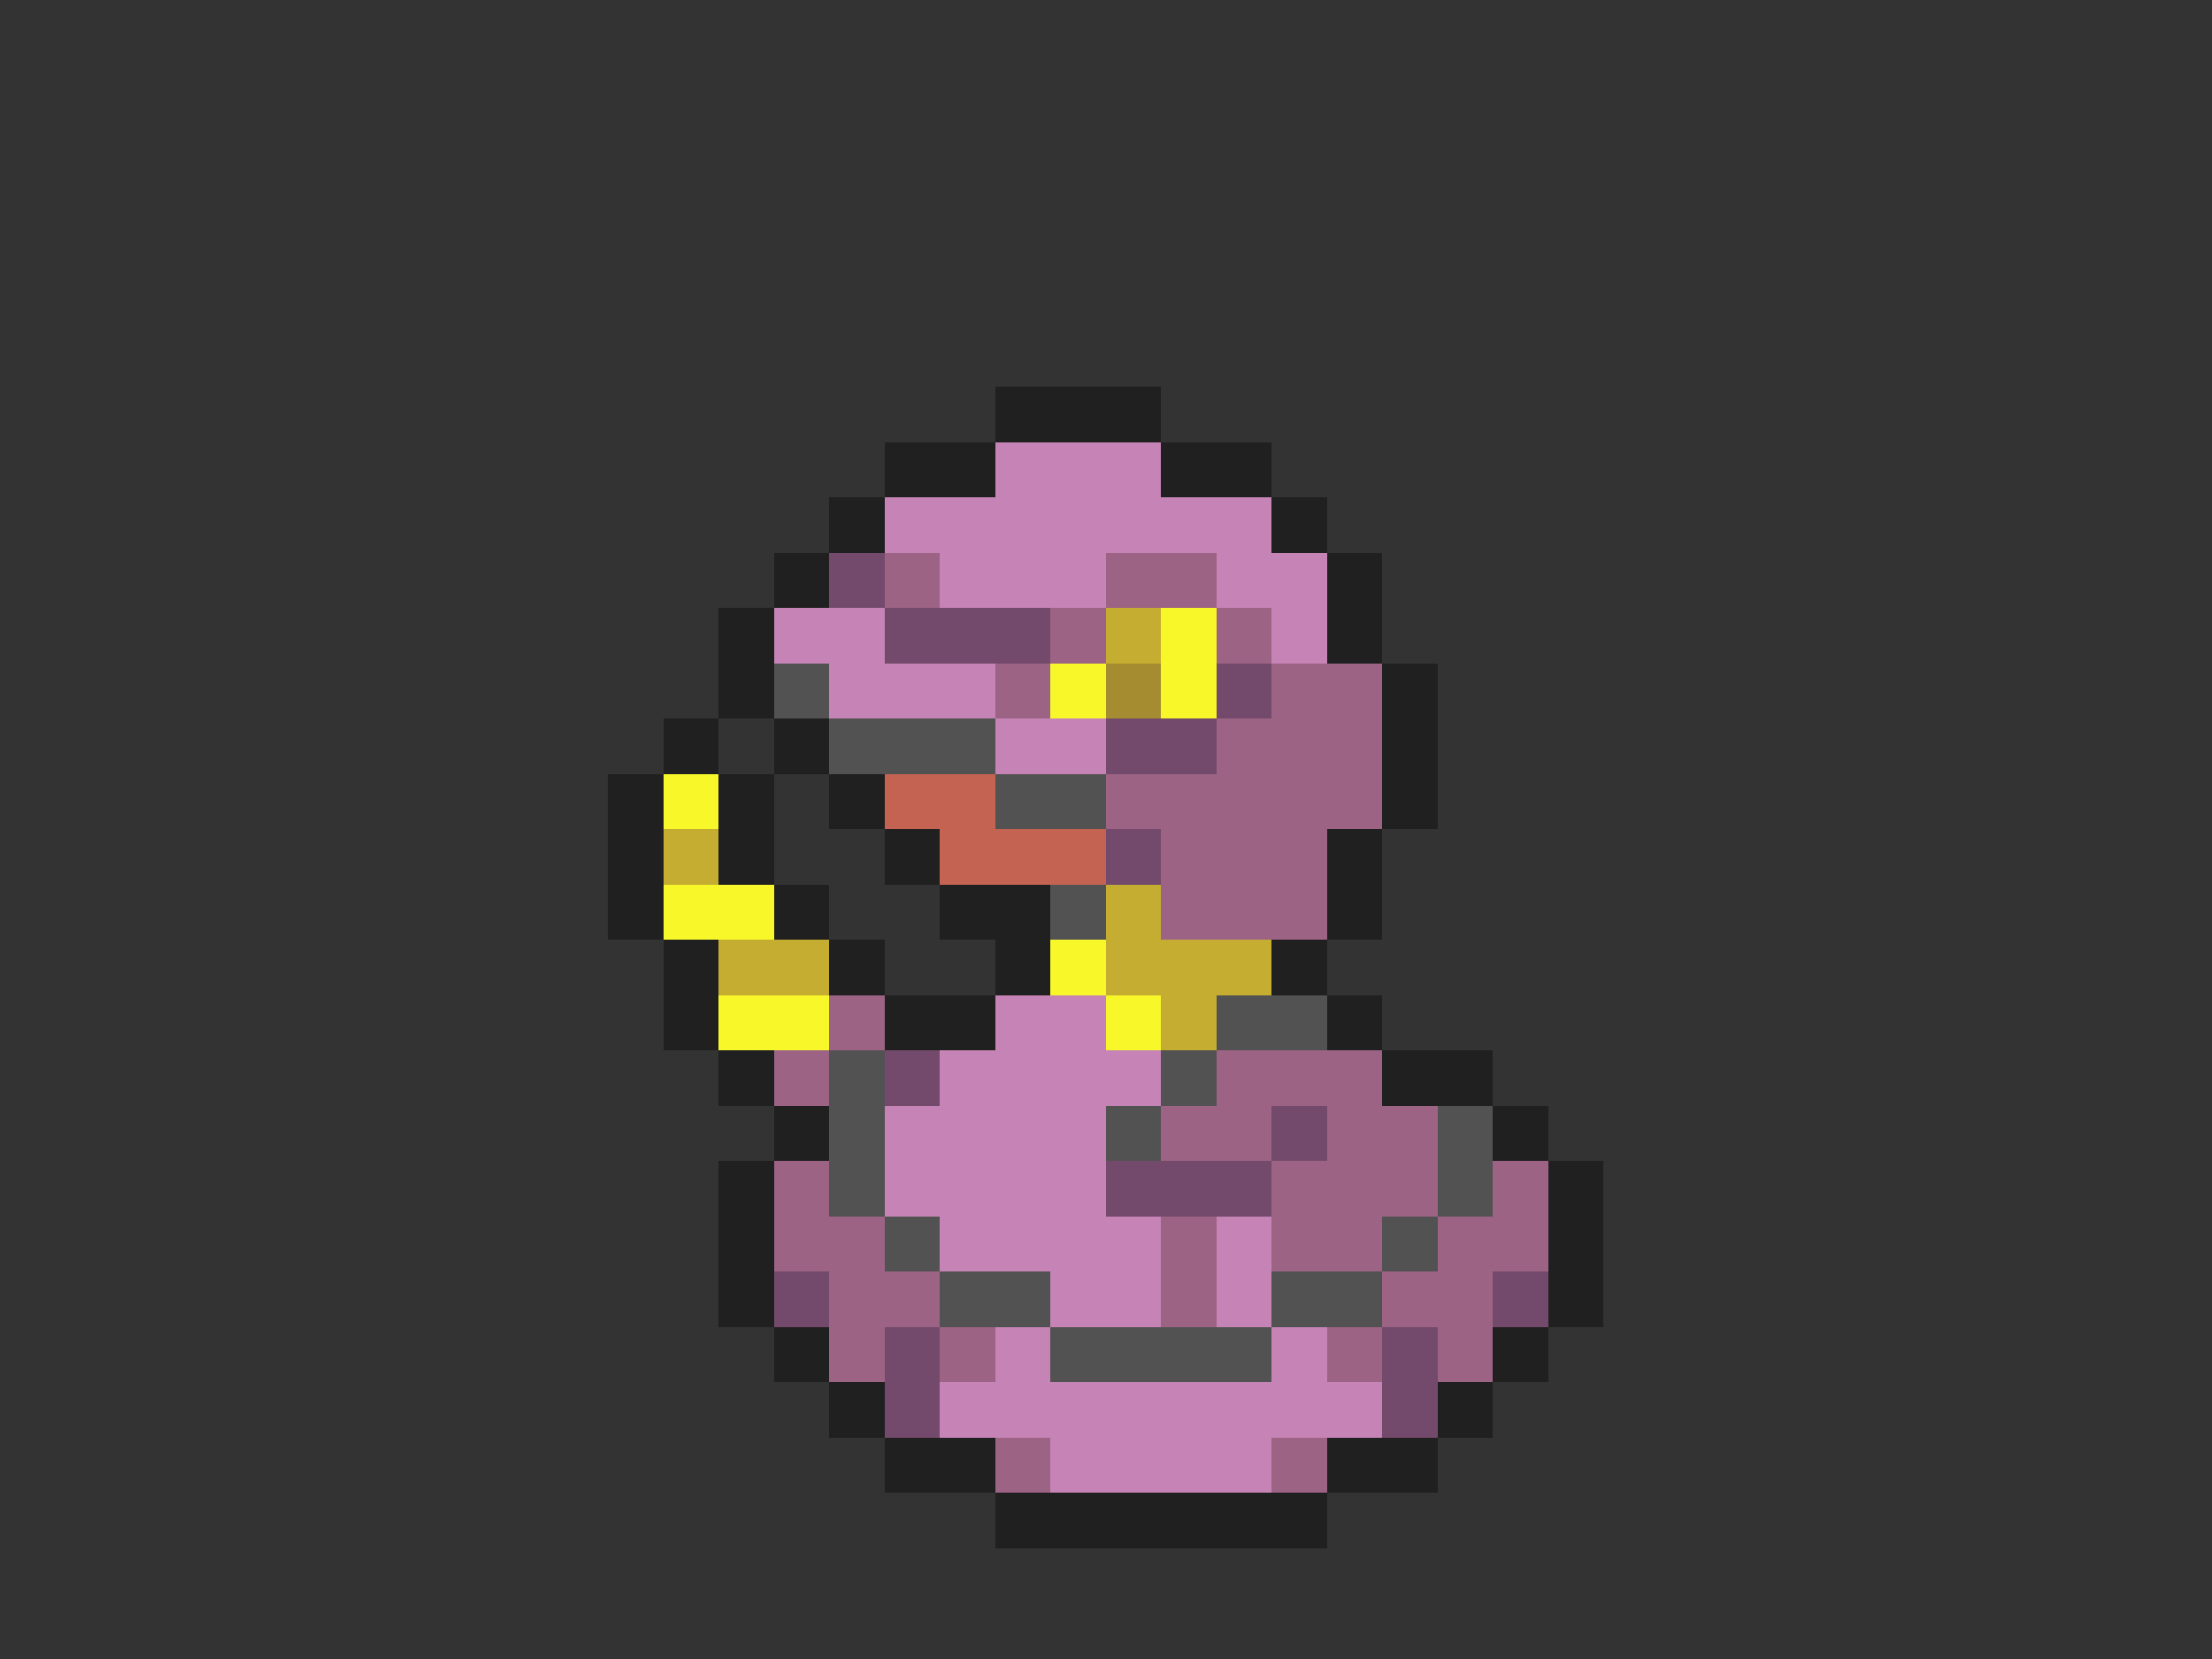 <svg xmlns="http://www.w3.org/2000/svg" viewBox="0 -0.5 40 30" shape-rendering="crispEdges">
<rect x="0" y="-0.5" width="40" height="30" fill="#333333" stroke="none"/>
<path stroke="#202020" d="M18 7h3M16 8h2M21 8h2M15 9h1M23 9h1M14 10h1M24 10h1M13 11h1M24 11h1M13 12h1M25 12h1M12 13h1M14 13h1M25 13h1M11 14h1M13 14h1M15 14h1M25 14h1M11 15h1M13 15h1M16 15h1M24 15h1M11 16h1M14 16h1M17 16h2M24 16h1M12 17h1M15 17h1M18 17h1M23 17h1M12 18h1M16 18h2M24 18h1M13 19h1M25 19h2M14 20h1M27 20h1M13 21h1M28 21h1M13 22h1M28 22h1M13 23h1M28 23h1M14 24h1M27 24h1M15 25h1M26 25h1M16 26h2M24 26h2M18 27h6" />
<path stroke="#c584b5" d="M18 8h3M16 9h7M17 10h3M22 10h2M14 11h2M23 11h1M15 12h3M18 13h2M18 18h2M17 19h4M16 20h4M16 21h4M17 22h4M22 22h1M19 23h2M22 23h1M18 24h1M23 24h1M17 25h8M19 26h4" />
<path stroke="#734a6b" d="M15 10h1M16 11h3M22 12h1M20 13h2M20 15h1M16 19h1M23 20h1M20 21h3M14 23h1M27 23h1M16 24h1M25 24h1M16 25h1M25 25h1" />
<path stroke="#9c6384" d="M16 10h1M20 10h2M19 11h1M22 11h1M18 12h1M23 12h2M22 13h3M20 14h5M21 15h3M21 16h3M15 18h1M14 19h1M22 19h3M21 20h2M24 20h2M14 21h1M23 21h3M27 21h1M14 22h2M21 22h1M23 22h2M26 22h2M15 23h2M21 23h1M25 23h2M15 24h1M17 24h1M24 24h1M26 24h1M18 26h1M23 26h1" />
<path stroke="#c5ad31" d="M20 11h1M12 15h1M20 16h1M13 17h2M20 17h3M21 18h1" />
<path stroke="#f7f729" d="M21 11h1M19 12h1M21 12h1M12 14h1M12 16h2M19 17h1M13 18h2M20 18h1" />
<path stroke="#525252" d="M14 12h1M15 13h3M18 14h2M19 16h1M22 18h2M15 19h1M21 19h1M15 20h1M20 20h1M26 20h1M15 21h1M26 21h1M16 22h1M25 22h1M17 23h2M23 23h2M19 24h4" />
<path stroke="#a58c31" d="M20 12h1" />
<path stroke="#c56352" d="M16 14h2M17 15h3" />
</svg>